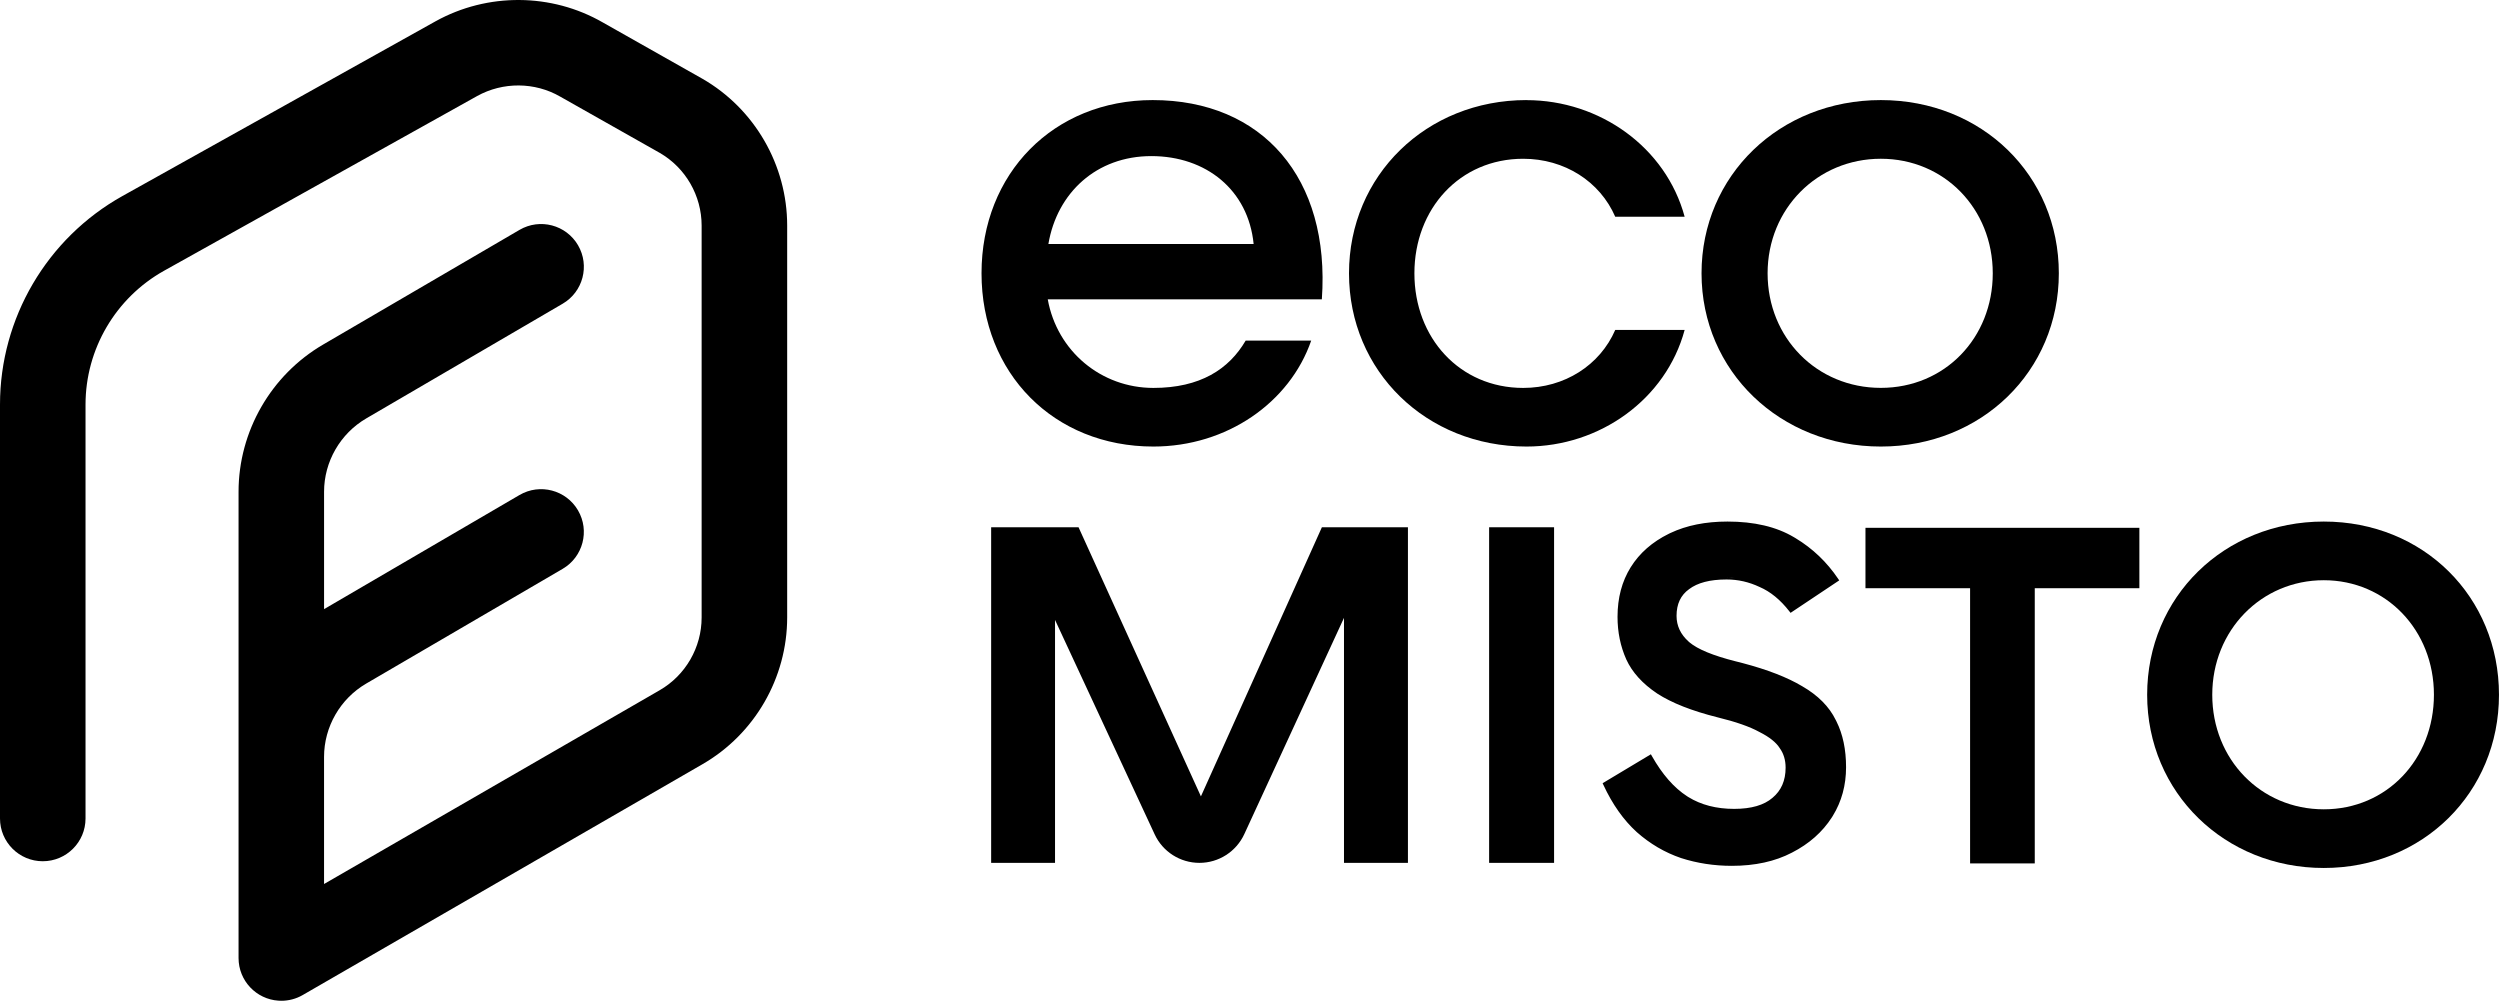 <svg width="1299" height="520" viewBox="0 0 1299 520" fill="none" xmlns="http://www.w3.org/2000/svg">
<path d="M364.945 40.904L313.211 11.658C286.578 -3.666 253.298 -3.906 226.295 11.077L63.597 101.87C24.372 123.795 0 165.319 0 210.222V425.282C0 437.551 9.952 447.502 22.221 447.502C34.489 447.502 44.441 437.551 44.441 425.282V210.222C44.441 181.4 60.089 154.739 85.263 140.67L247.897 49.914C261.32 42.464 277.872 42.575 291.083 50.2L342.835 79.455C356.24 87.21 364.567 101.667 364.567 117.213V320.844C364.567 336.418 356.212 350.903 342.743 358.657L168.376 459.328V393.285C168.376 377.665 176.777 363.07 190.292 355.177L292.348 295.577C302.946 289.392 306.518 275.785 300.333 265.187C294.148 254.589 280.54 251.016 269.942 257.201L168.385 316.505V255.521C168.385 239.911 176.786 225.306 190.301 217.413L292.357 157.814C302.955 151.628 306.527 138.021 300.342 127.423C294.157 116.825 280.55 113.252 269.952 119.438L167.905 179.028C140.792 194.851 123.953 224.161 123.953 255.512V497.787C123.953 509.576 133.129 519.214 144.734 519.952C144.752 519.952 144.78 519.952 144.798 519.952C145.251 519.98 145.712 519.999 146.174 519.999C146.183 519.999 146.201 519.999 146.211 519.999C146.211 519.999 146.211 519.999 146.22 519.999C146.645 519.999 147.06 519.98 147.485 519.962C147.632 519.962 147.789 519.943 147.937 519.925C148.223 519.906 148.5 519.878 148.777 519.842C148.943 519.823 149.1 519.805 149.266 519.777C149.562 519.731 149.866 519.685 150.162 519.629C150.291 519.602 150.42 519.583 150.54 519.565C150.965 519.482 151.38 519.38 151.796 519.278C151.879 519.26 151.962 519.232 152.045 519.205C152.396 519.112 152.738 519.011 153.079 518.9C153.199 518.863 153.319 518.817 153.43 518.78C153.771 518.66 154.104 518.54 154.445 518.401C154.528 518.364 154.612 518.337 154.685 518.309C155.101 518.134 155.507 517.949 155.904 517.755C155.987 517.718 156.07 517.672 156.153 517.626C156.467 517.469 156.772 517.303 157.076 517.137C157.15 517.1 157.224 517.063 157.298 517.017L364.954 397.116C392.132 381.459 409.017 352.223 409.017 320.807V117.213C409.017 85.797 392.132 56.552 364.954 40.904H364.945Z" fill="currentColor"/>
<path d="M731.529 448.343H698.337V321.044L646.536 433.415C642.341 442.491 633.252 448.343 623.231 448.343C613.211 448.343 604.155 442.558 599.96 433.515L548.192 322.108V448.343H515V273.968H560.41L623.997 413.8L686.852 273.968H731.562V448.343H731.529Z" fill="currentColor"/>
<path d="M807.499 273.968H773.749V448.343H807.499V273.968Z" fill="currentColor"/>
<path d="M1111.62 305.637H1057.26V448.627H1023.66V305.637H969.299V274.252H1111.62V305.637Z" fill="currentColor"/>
<path d="M1115.66 361C1115.66 310.128 1155.68 271 1207.43 271C1259.18 271 1298.47 310.095 1298.47 361C1298.47 411.905 1258.82 451 1207.43 451C1156.04 451 1115.66 411.905 1115.66 361ZM1264.67 361C1264.67 327.415 1239.85 301.484 1207.43 301.484C1175.01 301.484 1149.49 327.448 1149.49 361C1149.49 394.552 1174.68 420.516 1207.43 420.516C1240.18 420.516 1264.67 394.552 1264.67 361Z" fill="currentColor"/>
<path d="M897.607 271C911.464 271 922.996 273.687 932.137 279.135L932.998 279.647C941.85 284.993 949.207 292.007 955.062 300.68L955.66 301.568L930.374 318.441L929.765 317.66C925.052 311.61 919.895 307.411 914.305 305.001L914.271 304.986C908.787 302.39 903.071 301.095 897.111 301.095C888.464 301.095 882.029 302.821 877.655 306.121L877.636 306.137C873.325 309.235 871.133 313.798 871.133 320C871.133 325.159 873.214 329.623 877.477 333.436L877.887 333.791C882.12 337.341 890.05 340.649 901.876 343.633L903.071 343.93L903.077 343.931L905.659 344.597C918.403 347.966 928.649 351.938 936.362 356.531C944.591 361.265 950.46 367.14 953.882 374.181L954.211 374.826C957.56 381.534 959.214 389.484 959.214 398.64C959.214 408.014 956.914 416.463 952.303 423.958L951.85 424.68C946.94 432.345 940.009 438.459 931.093 443.029L931.092 443.028C922.309 447.615 911.879 449.888 899.84 449.888C890.637 449.888 881.842 448.539 873.461 445.841L873.451 445.838L873.443 445.835C865.035 442.958 857.387 438.475 850.504 432.394L850.493 432.384C843.587 426.113 837.803 417.917 833.123 407.827L832.719 406.956L857.802 391.921L858.341 392.873C863.742 402.425 869.839 409.349 876.601 413.723L877.236 414.126C883.856 418.222 891.789 420.293 901.08 420.293C910.043 420.293 916.615 418.322 920.978 414.56L920.985 414.554L920.991 414.548C925.514 410.782 927.803 405.606 927.803 398.89C927.803 394.922 926.782 391.568 924.778 388.776L924.759 388.75L924.74 388.722C922.903 385.795 919.46 382.992 914.248 380.37L914.211 380.351C909.204 377.588 901.948 375.035 892.393 372.714L892.384 372.712C879.092 369.368 868.63 365.255 861.051 360.34L861.043 360.335L861.036 360.33C853.471 355.255 848.107 349.374 845.029 342.664L845.025 342.654C841.983 335.851 840.467 328.461 840.467 320.5C840.467 310.677 842.741 302.069 847.327 294.72C851.91 287.376 858.521 281.591 867.113 277.353L867.926 276.96C876.364 272.975 886.268 271 897.607 271ZM896.513 448.76C896.557 448.761 896.602 448.762 896.646 448.764C896.602 448.762 896.557 448.761 896.513 448.76ZM894.879 448.685C894.964 448.689 895.049 448.694 895.135 448.698C895.049 448.694 894.964 448.689 894.879 448.685ZM893.352 448.589C893.394 448.592 893.436 448.595 893.479 448.598C893.436 448.595 893.394 448.592 893.352 448.589ZM891.836 448.466C891.843 448.466 891.85 448.467 891.856 448.468C891.85 448.467 891.843 448.466 891.836 448.466ZM890.214 448.306C890.26 448.311 890.306 448.315 890.352 448.32C890.306 448.315 890.26 448.311 890.214 448.306ZM888.595 448.114C888.677 448.125 888.76 448.135 888.843 448.146C888.76 448.135 888.677 448.125 888.595 448.114ZM884.131 447.422C884.176 447.43 884.222 447.438 884.268 447.446C884.222 447.438 884.176 447.43 884.131 447.422ZM882.623 447.132C882.665 447.14 882.708 447.148 882.75 447.156C882.708 447.148 882.665 447.14 882.623 447.132ZM881.11 446.811C881.15 446.819 881.189 446.828 881.229 446.837C881.189 446.828 881.15 446.819 881.11 446.811ZM879.615 446.464C879.657 446.474 879.699 446.484 879.74 446.494C879.699 446.484 879.657 446.474 879.615 446.464ZM878.084 446.078C878.142 446.093 878.199 446.108 878.257 446.123C878.199 446.108 878.142 446.093 878.084 446.078ZM876.691 445.7C876.702 445.703 876.712 445.706 876.723 445.709C876.712 445.706 876.702 445.703 876.691 445.7ZM923.722 445.072C923.27 445.233 922.814 445.386 922.354 445.536C922.814 445.386 923.27 445.233 923.722 445.072ZM875.14 445.247C875.193 445.263 875.246 445.28 875.3 445.296C875.246 445.28 875.193 445.263 875.14 445.247ZM873.788 444.826C873.807 444.832 873.825 444.837 873.844 444.843C873.826 444.837 873.807 444.832 873.789 444.826C873.674 444.787 873.559 444.746 873.444 444.706C873.559 444.746 873.673 444.787 873.788 444.826ZM925.259 444.5C924.974 444.611 924.687 444.72 924.398 444.826C924.687 444.72 924.974 444.611 925.259 444.5ZM926.941 443.813C926.611 443.955 926.278 444.093 925.943 444.229C926.278 444.093 926.611 443.955 926.941 443.813ZM871.157 443.861C871.361 443.941 871.566 444.019 871.771 444.097C871.566 444.019 871.361 443.941 871.157 443.861ZM869.966 443.384C870.068 443.426 870.171 443.466 870.273 443.508C869.919 443.364 869.566 443.218 869.215 443.067L869.966 443.384ZM928.696 443.026C928.39 443.171 928.082 443.312 927.771 443.451C928.082 443.312 928.39 443.171 928.696 443.026ZM866.986 442.063C867.477 442.296 867.971 442.522 868.468 442.742L867.726 442.407C867.232 442.181 866.741 441.949 866.253 441.71L866.986 442.063ZM834.09 407.378C838.721 417.364 844.427 425.437 851.209 431.595C855.66 435.527 860.432 438.778 865.523 441.348L864.799 440.976C859.979 438.466 855.449 435.339 851.211 431.595C844.429 425.437 838.722 417.364 834.091 407.378L857.413 393.397L834.09 407.378ZM933.386 440.564C933.513 440.491 933.64 440.418 933.767 440.344C933.64 440.418 933.513 440.491 933.386 440.564ZM934.164 440.107C934.268 440.045 934.373 439.983 934.477 439.92C934.373 439.983 934.268 440.045 934.164 440.107ZM935.052 439.565C935.106 439.532 935.161 439.498 935.215 439.464C935.161 439.498 935.106 439.532 935.052 439.565ZM935.729 439.138C935.812 439.084 935.895 439.032 935.978 438.979C935.895 439.032 935.812 439.084 935.729 439.138ZM936.337 438.741C936.47 438.653 936.604 438.566 936.736 438.477C936.604 438.566 936.47 438.653 936.337 438.741ZM937.056 438.259C937.174 438.178 937.293 438.097 937.411 438.016C937.293 438.097 937.174 438.178 937.056 438.259ZM937.854 437.705C937.932 437.649 938.011 437.594 938.089 437.538C938.011 437.594 937.932 437.649 937.854 437.705ZM938.538 437.213C938.625 437.15 938.711 437.086 938.797 437.022C938.711 437.086 938.625 437.15 938.538 437.213ZM939.172 436.741C939.282 436.658 939.392 436.574 939.502 436.49C939.392 436.574 939.282 436.658 939.172 436.741ZM939.935 436.155C940.002 436.102 940.069 436.049 940.136 435.996C940.069 436.049 940.002 436.102 939.935 436.155ZM940.5 435.705C940.602 435.622 940.705 435.54 940.807 435.457C940.705 435.54 940.602 435.622 940.5 435.705ZM941.231 435.104C941.287 435.058 941.342 435.012 941.397 434.966C941.342 435.012 941.287 435.058 941.231 435.104ZM941.826 434.6C941.913 434.524 942 434.449 942.086 434.373C942 434.449 941.913 434.524 941.826 434.6ZM942.44 434.062C942.55 433.964 942.658 433.866 942.767 433.768C942.658 433.866 942.55 433.964 942.44 434.062ZM943.044 433.515C943.143 433.423 943.242 433.331 943.341 433.238C943.242 433.331 943.143 433.423 943.044 433.515ZM943.679 432.918C943.759 432.841 943.838 432.764 943.918 432.688C943.838 432.764 943.759 432.841 943.679 432.918ZM944.219 432.395C944.34 432.275 944.461 432.156 944.581 432.035C944.461 432.156 944.34 432.275 944.219 432.395ZM944.824 431.79C944.919 431.694 945.012 431.596 945.105 431.499C945.012 431.596 944.919 431.694 944.824 431.79ZM945.407 431.186C945.496 431.092 945.584 430.996 945.672 430.901C945.584 430.996 945.496 431.092 945.407 431.186ZM945.981 430.569C946.056 430.488 946.128 430.405 946.202 430.323C946.128 430.405 946.056 430.488 945.981 430.569ZM946.545 429.942C946.602 429.878 946.657 429.812 946.714 429.747C946.657 429.812 946.602 429.878 946.545 429.942ZM947.057 429.353C947.124 429.273 947.191 429.193 947.259 429.113C947.191 429.193 947.124 429.273 947.057 429.353ZM947.591 428.717C947.636 428.663 947.679 428.607 947.724 428.553C947.679 428.607 947.636 428.663 947.591 428.717ZM899.678 421.341C899.991 421.348 900.306 421.352 900.622 421.354L900.17 421.352C900.005 421.349 899.841 421.345 899.678 421.341ZM897.752 421.268C898.254 421.295 898.761 421.317 899.271 421.332C898.761 421.317 898.254 421.295 897.752 421.268ZM953.277 420.022C953.298 419.982 953.319 419.942 953.339 419.901C953.319 419.942 953.298 419.982 953.277 420.022ZM953.659 419.246C953.672 419.218 953.686 419.191 953.699 419.163C953.686 419.191 953.672 419.218 953.659 419.246ZM954.638 417.054C954.646 417.035 954.653 417.015 954.661 416.996C954.653 417.015 954.646 417.035 954.638 417.054ZM954.887 416.438C954.918 416.358 954.95 416.278 954.981 416.198C954.95 416.278 954.918 416.358 954.887 416.438ZM920.793 416.082C920.942 415.968 921.089 415.853 921.234 415.735L921.233 415.736C921.089 415.854 920.942 415.968 920.793 416.082ZM955.184 415.665C955.212 415.588 955.242 415.512 955.271 415.435C955.242 415.512 955.212 415.588 955.184 415.665ZM922.104 414.999L922.117 414.988C922.188 414.926 922.258 414.861 922.328 414.798C922.254 414.865 922.179 414.933 922.104 414.999ZM955.461 414.907C955.485 414.838 955.509 414.769 955.533 414.7C955.509 414.769 955.485 414.838 955.461 414.907ZM955.729 414.126C955.746 414.075 955.764 414.024 955.78 413.974C955.764 414.024 955.746 414.075 955.729 414.126ZM955.955 413.431C955.984 413.34 956.012 413.249 956.04 413.158C956.012 413.249 955.984 413.34 955.955 413.431ZM872.82 412.323C873.096 412.541 873.374 412.753 873.652 412.962C873.374 412.753 873.095 412.54 872.819 412.322L872.82 412.323ZM956.229 412.531C956.241 412.494 956.251 412.456 956.262 412.418C956.251 412.456 956.241 412.494 956.229 412.531ZM956.417 411.873C956.443 411.778 956.468 411.683 956.493 411.588C956.468 411.683 956.443 411.778 956.417 411.873ZM870.337 410.215C870.745 410.586 871.156 410.948 871.569 411.299L870.95 410.764C870.745 410.583 870.54 410.4 870.336 410.214L870.337 410.215ZM956.65 410.993C956.66 410.955 956.67 410.916 956.68 410.878C956.67 410.916 956.66 410.955 956.65 410.993ZM956.824 410.287C956.844 410.204 956.863 410.121 956.883 410.037C956.863 410.121 956.844 410.204 956.824 410.287ZM957.013 409.458C957.023 409.412 957.033 409.366 957.043 409.319C957.033 409.366 957.023 409.412 957.013 409.458ZM919.241 382.012C922.15 383.943 924.285 385.99 925.644 388.154C927.794 391.15 928.869 394.729 928.869 398.89L928.862 399.541C928.818 401.602 928.556 403.529 928.083 405.323C928.606 403.342 928.87 401.198 928.87 398.89C928.87 394.729 927.795 391.151 925.645 388.155C924.286 385.99 922.151 383.943 919.241 382.012ZM861.229 399.546C861.58 400.06 861.933 400.565 862.29 401.061C861.933 400.565 861.58 400.06 861.229 399.546ZM858.497 395.264C858.664 395.544 858.832 395.821 859 396.097C858.832 395.821 858.664 395.544 858.497 395.264ZM917.203 380.753C917.799 381.098 918.369 381.446 918.913 381.799C918.369 381.446 917.799 381.098 917.203 380.753ZM913.08 378.559C913.652 378.843 914.202 379.127 914.727 379.417C914.896 379.502 915.063 379.59 915.229 379.676C915.064 379.59 914.897 379.502 914.728 379.417C914.202 379.127 913.652 378.843 913.08 378.559ZM909.266 376.838C909.584 376.968 909.896 377.101 910.203 377.232C909.502 376.932 908.773 376.634 908.017 376.34L909.266 376.838ZM871.226 364.56C877.235 367.225 884.374 369.598 892.645 371.679C898.041 372.989 902.731 374.378 906.715 375.847L905.361 375.36C901.681 374.07 897.442 372.843 892.646 371.678C883.961 369.493 876.524 366.987 870.333 364.157L871.226 364.56ZM844.05 337.13C844.607 338.862 845.257 340.559 845.999 342.219C848.976 348.71 854.187 354.452 861.63 359.445C863.956 360.954 866.565 362.389 869.457 363.751L868.599 363.34C866.047 362.101 863.724 360.803 861.631 359.445C854.188 354.452 848.977 348.71 846 342.219C845.258 340.559 844.607 338.862 844.05 337.13ZM843.121 333.865C843.164 334.039 843.208 334.213 843.253 334.386C843.208 334.213 843.164 334.039 843.121 333.865ZM842.948 333.154C842.578 331.572 842.281 329.961 842.056 328.321C842.28 329.961 842.578 331.572 842.948 333.154ZM841.551 321.937C841.596 323.859 841.733 325.746 841.962 327.598C841.734 325.754 841.598 323.874 841.552 321.959L841.551 321.937ZM841.592 317.829C841.553 318.708 841.533 319.599 841.533 320.5L841.538 321.23L841.534 320.499C841.534 319.598 841.553 318.708 841.592 317.829ZM926.584 312.389C927.803 313.631 928.994 314.978 930.155 316.432L930.606 317.005L930.607 317.004L930.156 316.433C928.995 314.978 927.803 313.631 926.584 312.389ZM841.764 315.268C841.752 315.396 841.742 315.525 841.731 315.653C841.742 315.525 841.752 315.396 841.764 315.268ZM841.852 314.378C841.829 314.588 841.808 314.799 841.788 315.011C841.808 314.799 841.829 314.588 841.852 314.378ZM841.946 313.552C841.921 313.76 841.897 313.968 841.874 314.178C841.897 313.968 841.921 313.76 841.946 313.552ZM842.054 312.729C842.031 312.894 842.01 313.06 841.988 313.226C842.01 313.06 842.031 312.894 842.054 312.729ZM842.177 311.887C842.158 312.005 842.142 312.124 842.124 312.243C842.142 312.124 842.158 312.005 842.177 311.887ZM842.304 311.116C842.274 311.288 842.247 311.46 842.219 311.632C842.247 311.46 842.274 311.288 842.304 311.116ZM842.456 310.273C842.426 310.432 842.397 310.591 842.368 310.751C842.397 310.591 842.426 310.432 842.456 310.273ZM842.617 309.463C842.579 309.645 842.543 309.828 842.507 310.011C842.543 309.828 842.579 309.645 842.617 309.463ZM842.796 308.636C842.754 308.822 842.714 309.01 842.674 309.197C842.714 309.01 842.754 308.822 842.796 308.636ZM842.967 307.909C842.931 308.056 842.897 308.203 842.862 308.351C842.897 308.203 842.931 308.056 842.967 307.909ZM843.186 307.047C843.139 307.224 843.093 307.401 843.049 307.579C843.093 307.401 843.139 307.224 843.186 307.047ZM875.046 306.915C875.051 306.91 875.057 306.905 875.062 306.899C875.057 306.905 875.051 306.91 875.046 306.915ZM843.399 306.263C843.345 306.455 843.292 306.647 843.24 306.841C843.292 306.647 843.345 306.455 843.399 306.263ZM875.795 306.229C876.05 306.009 876.314 305.796 876.586 305.588L876.649 305.54C876.355 305.763 876.07 305.992 875.795 306.229ZM843.616 305.521C843.562 305.702 843.507 305.883 843.455 306.065C843.507 305.883 843.562 305.702 843.616 305.521ZM916.823 305.018C917.094 305.158 917.363 305.303 917.632 305.452C917.363 305.303 917.094 305.158 916.823 305.018ZM843.838 304.807C843.793 304.948 843.748 305.09 843.704 305.232C843.748 305.09 843.793 304.948 843.838 304.807ZM912.782 303.159C913.434 303.429 914.082 303.717 914.727 304.022C915.386 304.307 916.039 304.615 916.686 304.947C916.039 304.616 915.387 304.307 914.728 304.022C914.082 303.717 913.434 303.43 912.782 303.159ZM844.091 304.042C844.039 304.193 843.988 304.344 843.938 304.496C843.988 304.344 844.039 304.193 844.091 304.042ZM844.356 303.282C844.305 303.426 844.253 303.57 844.203 303.714C844.253 303.57 844.305 303.426 844.356 303.282ZM844.66 302.466C844.595 302.636 844.531 302.806 844.468 302.977C844.531 302.806 844.595 302.636 844.66 302.466ZM845.001 301.604C844.909 301.83 844.818 302.057 844.729 302.285C844.818 302.057 844.909 301.83 845.001 301.604ZM905.642 300.924C906.645 301.139 907.642 301.394 908.631 301.687C907.642 301.394 906.645 301.139 905.642 300.924ZM845.606 300.196C845.509 300.412 845.413 300.629 845.319 300.847C845.413 300.629 845.509 300.412 845.606 300.196ZM898.255 300.044C899.314 300.073 900.366 300.141 901.41 300.251C900.179 300.122 898.937 300.048 897.685 300.031L897.111 300.027L898.255 300.044ZM845.901 299.559C845.808 299.756 845.716 299.954 845.626 300.152C845.716 299.954 845.808 299.756 845.901 299.559ZM846.249 298.841C846.155 299.03 846.062 299.219 845.971 299.41C846.062 299.219 846.155 299.03 846.249 298.841ZM846.651 298.05C846.54 298.263 846.429 298.478 846.321 298.693C846.429 298.478 846.54 298.263 846.651 298.05ZM850.447 292.07C849.661 293.106 848.923 294.177 848.232 295.284L847.82 295.959C847.42 296.629 847.038 297.31 846.676 298.001C847.16 297.076 847.68 296.171 848.233 295.284C848.924 294.177 849.662 293.106 850.447 292.07ZM950.972 296.891C950.883 296.779 950.795 296.666 950.706 296.555C950.795 296.666 950.883 296.779 950.972 296.891ZM950.48 296.276C950.354 296.12 950.229 295.963 950.102 295.809C950.229 295.963 950.354 296.12 950.48 296.276ZM949.869 295.529C949.739 295.372 949.608 295.215 949.477 295.06C949.608 295.215 949.739 295.372 949.869 295.529ZM949.208 294.745C949.099 294.617 948.989 294.489 948.879 294.362C948.989 294.489 949.099 294.617 949.208 294.745ZM948.525 293.96C948.434 293.856 948.342 293.753 948.25 293.649C948.342 293.753 948.434 293.856 948.525 293.96ZM947.876 293.234C947.79 293.139 947.703 293.044 947.616 292.949C947.703 293.044 947.79 293.139 947.876 293.234ZM947.258 292.562C947.152 292.449 947.046 292.335 946.939 292.223C947.046 292.335 947.152 292.449 947.258 292.562ZM850.964 291.404C850.831 291.573 850.699 291.743 850.568 291.913C850.699 291.743 850.831 291.573 850.964 291.404ZM946.6 291.866C946.493 291.755 946.387 291.644 946.279 291.533C946.387 291.644 946.493 291.755 946.6 291.866ZM945.889 291.134C945.809 291.053 945.729 290.973 945.648 290.893C945.729 290.973 945.809 291.053 945.889 291.134ZM851.946 290.208C852.132 289.99 852.32 289.774 852.51 289.56C852.32 289.774 852.132 289.99 851.946 290.208ZM945.241 290.487C945.143 290.391 945.045 290.294 944.946 290.198C945.045 290.294 945.143 290.391 945.241 290.487ZM944.557 289.821C944.459 289.728 944.361 289.635 944.263 289.542C944.361 289.635 944.459 289.728 944.557 289.821ZM943.875 289.177C943.782 289.09 943.688 289.003 943.594 288.916C943.688 289.003 943.782 289.09 943.875 289.177ZM853.485 288.496C853.353 288.635 853.223 288.775 853.093 288.916C853.223 288.775 853.353 288.635 853.485 288.496ZM943.139 288.501C943.051 288.422 942.963 288.343 942.875 288.264C942.963 288.343 943.051 288.422 943.139 288.501ZM854.016 287.945C853.903 288.06 853.793 288.176 853.682 288.291C853.793 288.176 853.903 288.06 854.016 287.945ZM942.461 287.895C942.357 287.803 942.252 287.712 942.147 287.621C942.252 287.712 942.357 287.803 942.461 287.895ZM854.6 287.361C854.464 287.494 854.331 287.628 854.197 287.763C854.331 287.628 854.464 287.494 854.6 287.361ZM941.774 287.297C941.651 287.191 941.526 287.085 941.401 286.979C941.526 287.085 941.651 287.191 941.774 287.297ZM855.133 286.848C855.019 286.956 854.906 287.065 854.793 287.175C854.906 287.065 855.019 286.956 855.133 286.848ZM941.03 286.668C940.894 286.555 940.757 286.442 940.62 286.33C940.757 286.442 940.894 286.555 941.03 286.668ZM855.786 286.24C855.633 286.38 855.48 286.521 855.329 286.663C855.48 286.521 855.633 286.38 855.786 286.24ZM856.32 285.762C856.169 285.895 856.018 286.03 855.869 286.165C856.018 286.03 856.169 285.895 856.32 285.762ZM940.34 286.101C940.196 285.984 940.051 285.868 939.906 285.752C940.051 285.868 940.196 285.984 940.34 286.101ZM856.908 285.252C856.788 285.354 856.669 285.457 856.551 285.561C856.669 285.457 856.788 285.354 856.908 285.252ZM939.546 285.466C939.41 285.359 939.274 285.253 939.138 285.147C939.274 285.253 939.41 285.359 939.546 285.466ZM857.481 284.771C857.368 284.864 857.256 284.958 857.145 285.052C857.256 284.958 857.368 284.864 857.481 284.771ZM938.779 284.871C938.687 284.801 938.595 284.731 938.503 284.661C938.595 284.731 938.687 284.801 938.779 284.871ZM858.156 284.225C858.034 284.322 857.911 284.42 857.79 284.519C857.911 284.42 858.034 284.322 858.156 284.225ZM937.997 284.281C937.91 284.217 937.822 284.154 937.735 284.09C937.822 284.154 937.91 284.217 937.997 284.281ZM858.845 283.688C858.677 283.817 858.51 283.946 858.345 284.076C858.51 283.946 858.677 283.817 858.845 283.688ZM937.275 283.753C937.135 283.652 936.994 283.552 936.853 283.451C936.994 283.552 937.135 283.652 937.275 283.753ZM859.565 283.148C859.372 283.291 859.179 283.434 858.988 283.579C859.179 283.434 859.372 283.291 859.565 283.148ZM860.133 282.737C859.964 282.858 859.796 282.978 859.629 283.101C859.796 282.978 859.964 282.858 860.133 282.737ZM860.8 282.271C860.642 282.379 860.484 282.488 860.327 282.599C860.484 282.488 860.642 282.379 860.8 282.271ZM863.026 280.821C862.328 281.251 861.645 281.692 860.979 282.146C861.645 281.692 862.328 281.251 863.026 280.821ZM934.888 282.103C934.723 281.994 934.557 281.887 934.392 281.779C934.557 281.887 934.723 281.994 934.888 282.103ZM934.09 281.583C933.886 281.453 933.682 281.324 933.477 281.195C933.682 281.324 933.886 281.453 934.09 281.583ZM879.56 274.041C875.267 275.065 871.276 276.487 867.585 278.308L866.8 278.702C865.509 279.363 864.266 280.061 863.07 280.794C864.506 279.913 866.012 279.084 867.586 278.308C871.54 276.357 875.84 274.864 880.484 273.828L879.56 274.041ZM929.929 279.105C930.495 279.412 931.052 279.729 931.6 280.056C931.884 280.222 932.166 280.391 932.447 280.561L931.599 280.055C931.051 279.728 930.494 279.412 929.929 279.105ZM929.586 278.924C929.402 278.826 929.219 278.728 929.033 278.633C929.219 278.728 929.402 278.826 929.586 278.924ZM928.85 278.54C928.618 278.422 928.386 278.305 928.151 278.19C928.386 278.305 928.618 278.422 928.85 278.54ZM928.024 278.129C927.785 278.012 927.544 277.897 927.301 277.784C927.544 277.897 927.785 278.012 928.024 278.129ZM926.792 277.553C926.666 277.496 926.541 277.438 926.414 277.382C926.541 277.438 926.666 277.496 926.792 277.553ZM925.956 277.184C925.807 277.119 925.657 277.054 925.507 276.991C925.657 277.054 925.807 277.119 925.956 277.184ZM925.06 276.807C924.887 276.736 924.715 276.666 924.541 276.597C924.715 276.666 924.887 276.736 925.06 276.807ZM924.159 276.448C923.987 276.381 923.814 276.314 923.641 276.249C923.814 276.314 923.987 276.381 924.159 276.448ZM923.171 276.076C922.993 276.011 922.814 275.946 922.635 275.883C922.814 275.946 922.993 276.011 923.171 276.076ZM922.295 275.765C922.091 275.694 921.886 275.623 921.681 275.555C921.886 275.623 922.091 275.694 922.295 275.765ZM921.292 275.428C921.088 275.361 920.883 275.296 920.678 275.231C920.883 275.296 921.088 275.361 921.292 275.428ZM920.251 275.101C920.092 275.052 919.932 275.004 919.772 274.957C919.932 275.004 920.092 275.052 920.251 275.101ZM919.2 274.791C919.039 274.745 918.877 274.699 918.714 274.654C918.877 274.699 919.039 274.745 919.2 274.791ZM918.252 274.529C918.064 274.479 917.876 274.429 917.688 274.381C917.876 274.429 918.064 274.479 918.252 274.529ZM917.223 274.264C917.01 274.211 916.796 274.159 916.581 274.107C916.796 274.159 917.01 274.211 917.223 274.264ZM916.239 274.027C916.006 273.973 915.772 273.92 915.536 273.868C915.772 273.92 916.006 273.973 916.239 274.027ZM915.152 273.784C914.934 273.737 914.714 273.691 914.494 273.646C914.714 273.691 914.934 273.737 915.152 273.784ZM886.224 272.804C884.583 273.027 882.982 273.302 881.418 273.627L882.361 273.438C883.94 273.134 885.557 272.879 887.213 272.676L886.224 272.804ZM914.063 273.56C913.852 273.518 913.64 273.477 913.427 273.438C913.64 273.477 913.852 273.518 914.063 273.56ZM912.981 273.354C912.733 273.309 912.483 273.266 912.232 273.224C912.483 273.266 912.733 273.309 912.981 273.354ZM911.94 273.174C911.696 273.133 911.45 273.094 911.203 273.056C911.45 273.094 911.696 273.133 911.94 273.174ZM910.725 272.982C910.561 272.958 910.396 272.936 910.231 272.912C910.396 272.936 910.561 272.958 910.725 272.982ZM909.572 272.82C909.427 272.801 909.281 272.782 909.135 272.764C909.281 272.782 909.427 272.801 909.572 272.82ZM908.443 272.678C908.247 272.654 908.049 272.632 907.852 272.61C908.049 272.632 908.247 272.654 908.443 272.678ZM893.339 272.164C891.591 272.245 889.882 272.378 888.211 272.561L889.219 272.457C890.905 272.295 892.63 272.183 894.393 272.122L893.339 272.164ZM907.357 272.557C907.108 272.53 906.857 272.506 906.605 272.481C906.857 272.506 907.108 272.53 907.357 272.557ZM906.185 272.441C905.936 272.419 905.685 272.398 905.435 272.378C905.685 272.398 905.936 272.419 906.185 272.441ZM904.999 272.342C904.75 272.323 904.5 272.305 904.249 272.288C904.5 272.305 904.75 272.323 904.999 272.342ZM903.802 272.258C903.548 272.242 903.294 272.228 903.038 272.214C903.294 272.228 903.548 272.242 903.802 272.258ZM902.593 272.188C902.334 272.176 902.075 272.165 901.814 272.154C902.075 272.165 902.334 272.176 902.593 272.188ZM901.369 272.135C901.096 272.125 900.822 272.117 900.547 272.109C900.822 272.117 901.096 272.125 901.369 272.135ZM897.607 272.066C896.884 272.066 896.166 272.075 895.455 272.091L896.527 272.073C896.886 272.069 897.246 272.066 897.607 272.066ZM920.662 416.18C920.706 416.147 920.75 416.115 920.793 416.082C920.75 416.115 920.706 416.147 920.662 416.18ZM924.414 412.607C924.514 412.484 924.613 412.36 924.71 412.234C924.613 412.36 924.514 412.484 924.414 412.607ZM927.426 407.378C927.473 407.255 927.518 407.131 927.562 407.006C927.518 407.131 927.473 407.255 927.426 407.378ZM843.295 334.546C843.339 334.715 843.384 334.884 843.431 335.052C843.384 334.884 843.339 334.715 843.295 334.546ZM843.457 335.149C843.517 335.367 843.58 335.583 843.643 335.8C843.58 335.583 843.517 335.367 843.457 335.149ZM843.645 335.809C843.708 336.025 843.773 336.241 843.839 336.457C843.773 336.241 843.708 336.025 843.645 335.809ZM843.844 336.474C843.906 336.677 843.97 336.88 844.035 337.083C843.97 336.88 843.906 336.677 843.844 336.474ZM841.987 327.795C842.01 327.971 842.032 328.146 842.056 328.321C842.032 328.146 842.01 327.971 841.987 327.795ZM842.948 333.154C842.995 333.354 843.043 333.553 843.092 333.752C843.043 333.553 842.995 333.354 842.948 333.154ZM841.636 316.975C841.629 317.097 841.623 317.219 841.616 317.342C841.623 317.219 841.629 317.097 841.636 316.975ZM841.694 316.105C841.677 316.342 841.661 316.58 841.646 316.818C841.661 316.58 841.677 316.342 841.694 316.105ZM845.261 300.983C845.173 301.189 845.086 301.396 845.001 301.604C845.086 301.396 845.173 301.189 845.261 300.983ZM851.431 290.824C851.273 291.016 851.118 291.21 850.964 291.404C851.118 291.21 851.273 291.016 851.431 290.824ZM852.974 289.044C852.817 289.215 852.663 289.387 852.51 289.56C852.663 289.387 852.817 289.215 852.974 289.044ZM851.946 290.208C851.807 290.372 851.67 290.537 851.533 290.702C851.67 290.537 851.807 290.372 851.946 290.208Z" fill="currentColor"/>
<path d="M793.167 52.033C831.313 52.033 865.625 76.62 875.343 112.625H839.279C831.313 94.276 812.934 82.494 791.448 82.494C758.492 82.494 734.923 108.467 734.923 142.03C734.923 175.593 758.492 201.565 791.448 201.565C812.934 201.565 831.313 189.784 839.279 171.434H875.343C865.625 207.44 831.313 232.026 793.167 232.026C741.138 232.026 700.942 192.919 700.942 142.03C700.942 91.14 741.171 52 793.167 52" fill="currentColor"/>
<path d="M686.862 155.527H544.412C549.281 182.523 572.2 201.565 599.292 201.565C623.602 201.565 638.54 191.863 647.25 176.979H681.298C670.17 209.156 637.513 232.026 599.292 232.026C547.525 232.026 510 193.942 510 141.997C510 90.051 547.525 52 598.928 52C655.895 52 691.333 92.493 686.829 155.527M544.743 126.783H651.39C648.608 98.731 626.716 81.108 598.232 81.108C569.749 81.108 549.247 100.15 544.743 126.783Z" fill="currentColor"/>
<path d="M884.117 142.013C884.117 91.133 924.754 52 977.277 52C1029.8 52 1069.77 91.1 1069.77 142.013C1069.77 192.926 1029.5 232.026 977.277 232.026C925.054 232.026 884.117 192.926 884.117 142.013ZM1035.44 142.013C1035.44 108.423 1010.23 82.488 977.277 82.488C944.321 82.488 918.443 108.456 918.443 142.013C918.443 175.57 944.02 201.538 977.277 201.538C1010.53 201.538 1035.44 175.57 1035.44 142.013Z" fill="currentColor"/>
</svg>
